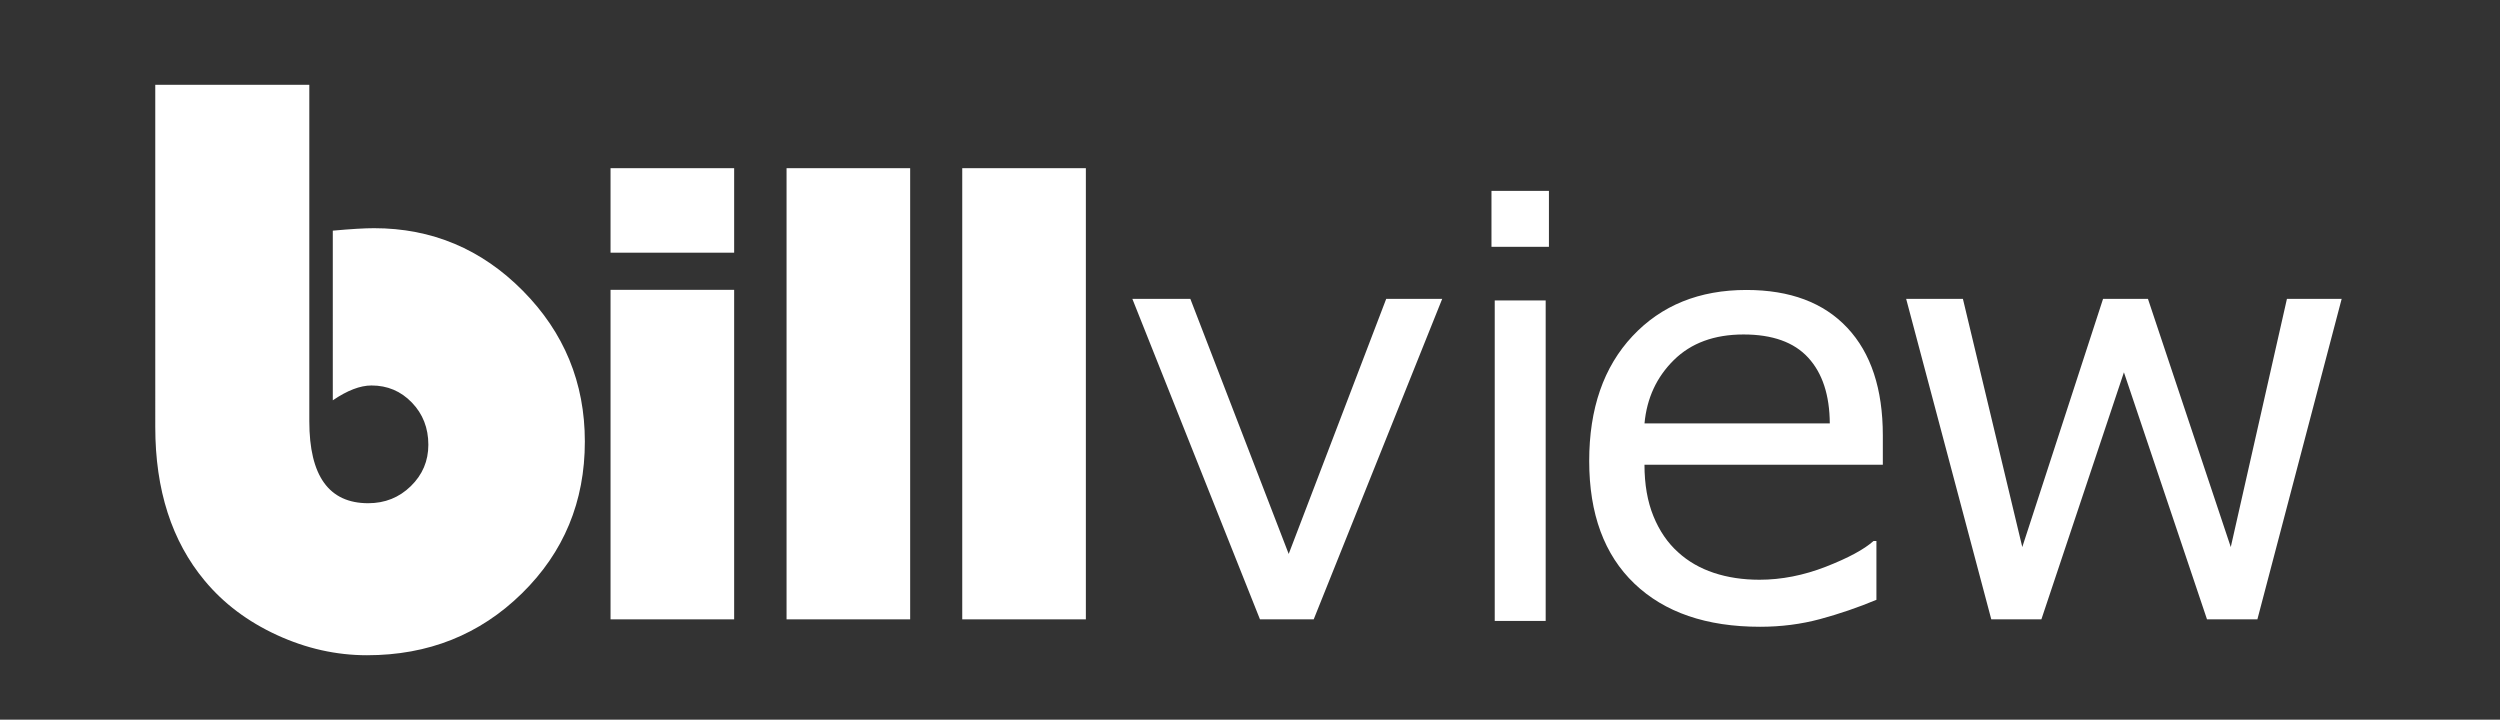 <?xml version="1.0" encoding="utf-8"?>
<!-- Generator: Adobe Illustrator 25.0.1, SVG Export Plug-In . SVG Version: 6.00 Build 0)  -->
<svg version="1.1" id="Layer_1" xmlns="http://www.w3.org/2000/svg" xmlns:xlink="http://www.w3.org/1999/xlink" x="0px" y="0px"
	 viewBox="0 0 792 228" style="enable-background:new 0 0 792 228;" xml:space="preserve">
<rect x="0" y="0" width="792" height="228" fill="#333333" stroke="none"/>
<style type="text/css">
	.st0{fill:#FFFFFF;}
</style>
<g>
	<polygon class="st0" points="193.42,196.21 232.58,196.21 232.58,91.82 193.42,91.82 	"/>
	<polygon class="st0" points="193.42,80.05 232.58,80.05 232.58,53.28 193.42,53.28 	"/>
	<polygon class="st0" points="288.34,53.28 288.34,196.21 249.18,196.21 249.18,53.28 	"/>
	<polygon class="st0" points="344,53.28 344,196.21 304.84,196.21 304.84,53.28 	"/>
	<polygon class="st0" points="741.84,94.68 715.14,196.21 699.18,196.21 672.86,117.95 646.71,196.21 630.84,196.21 603.87,94.68 
		621.85,94.68 640.66,173.31 666.25,94.68 680.47,94.68 706.71,173.31 724.5,94.68 	"/>
	<path class="st0" d="M97.99,26.87v106.59c0,17.31,6.22,25.96,18.66,25.96c5.3,0,9.81-1.8,13.5-5.41c3.7-3.61,5.55-7.98,5.55-13.11
		c0-5.3-1.74-9.76-5.22-13.37c-3.48-3.61-7.74-5.41-12.79-5.41c-3.57,0-7.65,1.56-12.26,4.7V73.07c5.74-0.52,10.09-0.78,13.05-0.78
		c18.35,0,34.07,6.61,47.16,19.83c13.09,13.22,19.64,29.14,19.64,47.75c0,19.05-6.65,35.1-19.96,48.14
		c-13.31,13.05-29.66,19.57-49.06,19.57c-9.74,0-19.24-2.13-28.51-6.39c-9.26-4.26-16.9-10-22.9-17.22
		c-10.44-12.53-15.66-28.75-15.66-48.67V26.87H97.99L97.99,26.87z"/>
	<path class="st0" d="M579.68,134.13c-0.06-8.97-2.34-15.91-6.83-20.81c-4.49-4.91-11.33-7.36-20.5-7.36
		c-9.23,0-16.59,2.7-22.06,8.09c-5.47,5.39-8.58,12.09-9.31,20.09h58.7V134.13z M596.47,147.22h-75.5c0,6.24,0.95,11.68,2.84,16.31
		c1.89,4.64,4.49,8.44,7.8,11.41c3.18,2.91,6.96,5.09,11.33,6.54s9.19,2.18,14.45,2.18c6.97,0,13.99-1.38,21.05-4.13
		c7.06-2.76,12.09-5.47,15.09-8.14h0.92v18.63c-5.81,2.42-11.74,4.45-17.79,6.09c-6.06,1.64-12.42,2.45-19.08,2.45
		c-17,0-30.27-4.56-39.81-13.68c-9.54-9.12-14.31-22.07-14.31-38.85c0-16.6,4.57-29.78,13.71-39.54
		c9.14-9.76,21.18-14.63,36.1-14.63c13.82,0,24.48,4,31.97,12s11.24,19.36,11.24,34.08v9.28H596.47z"/>
	<path class="st0" d="M489.67,196.71h-16.14V95.18h16.14L489.67,196.71L489.67,196.71z M490.7,78.19h-18.2V60.47h18.2V78.19
		L490.7,78.19z"/>
	<polygon class="st0" points="456.89,94.68 416.18,196.21 399.16,196.21 358.73,94.68 377.1,94.68 408.26,175.49 439.15,94.68 	"/>
</g>
</svg>
